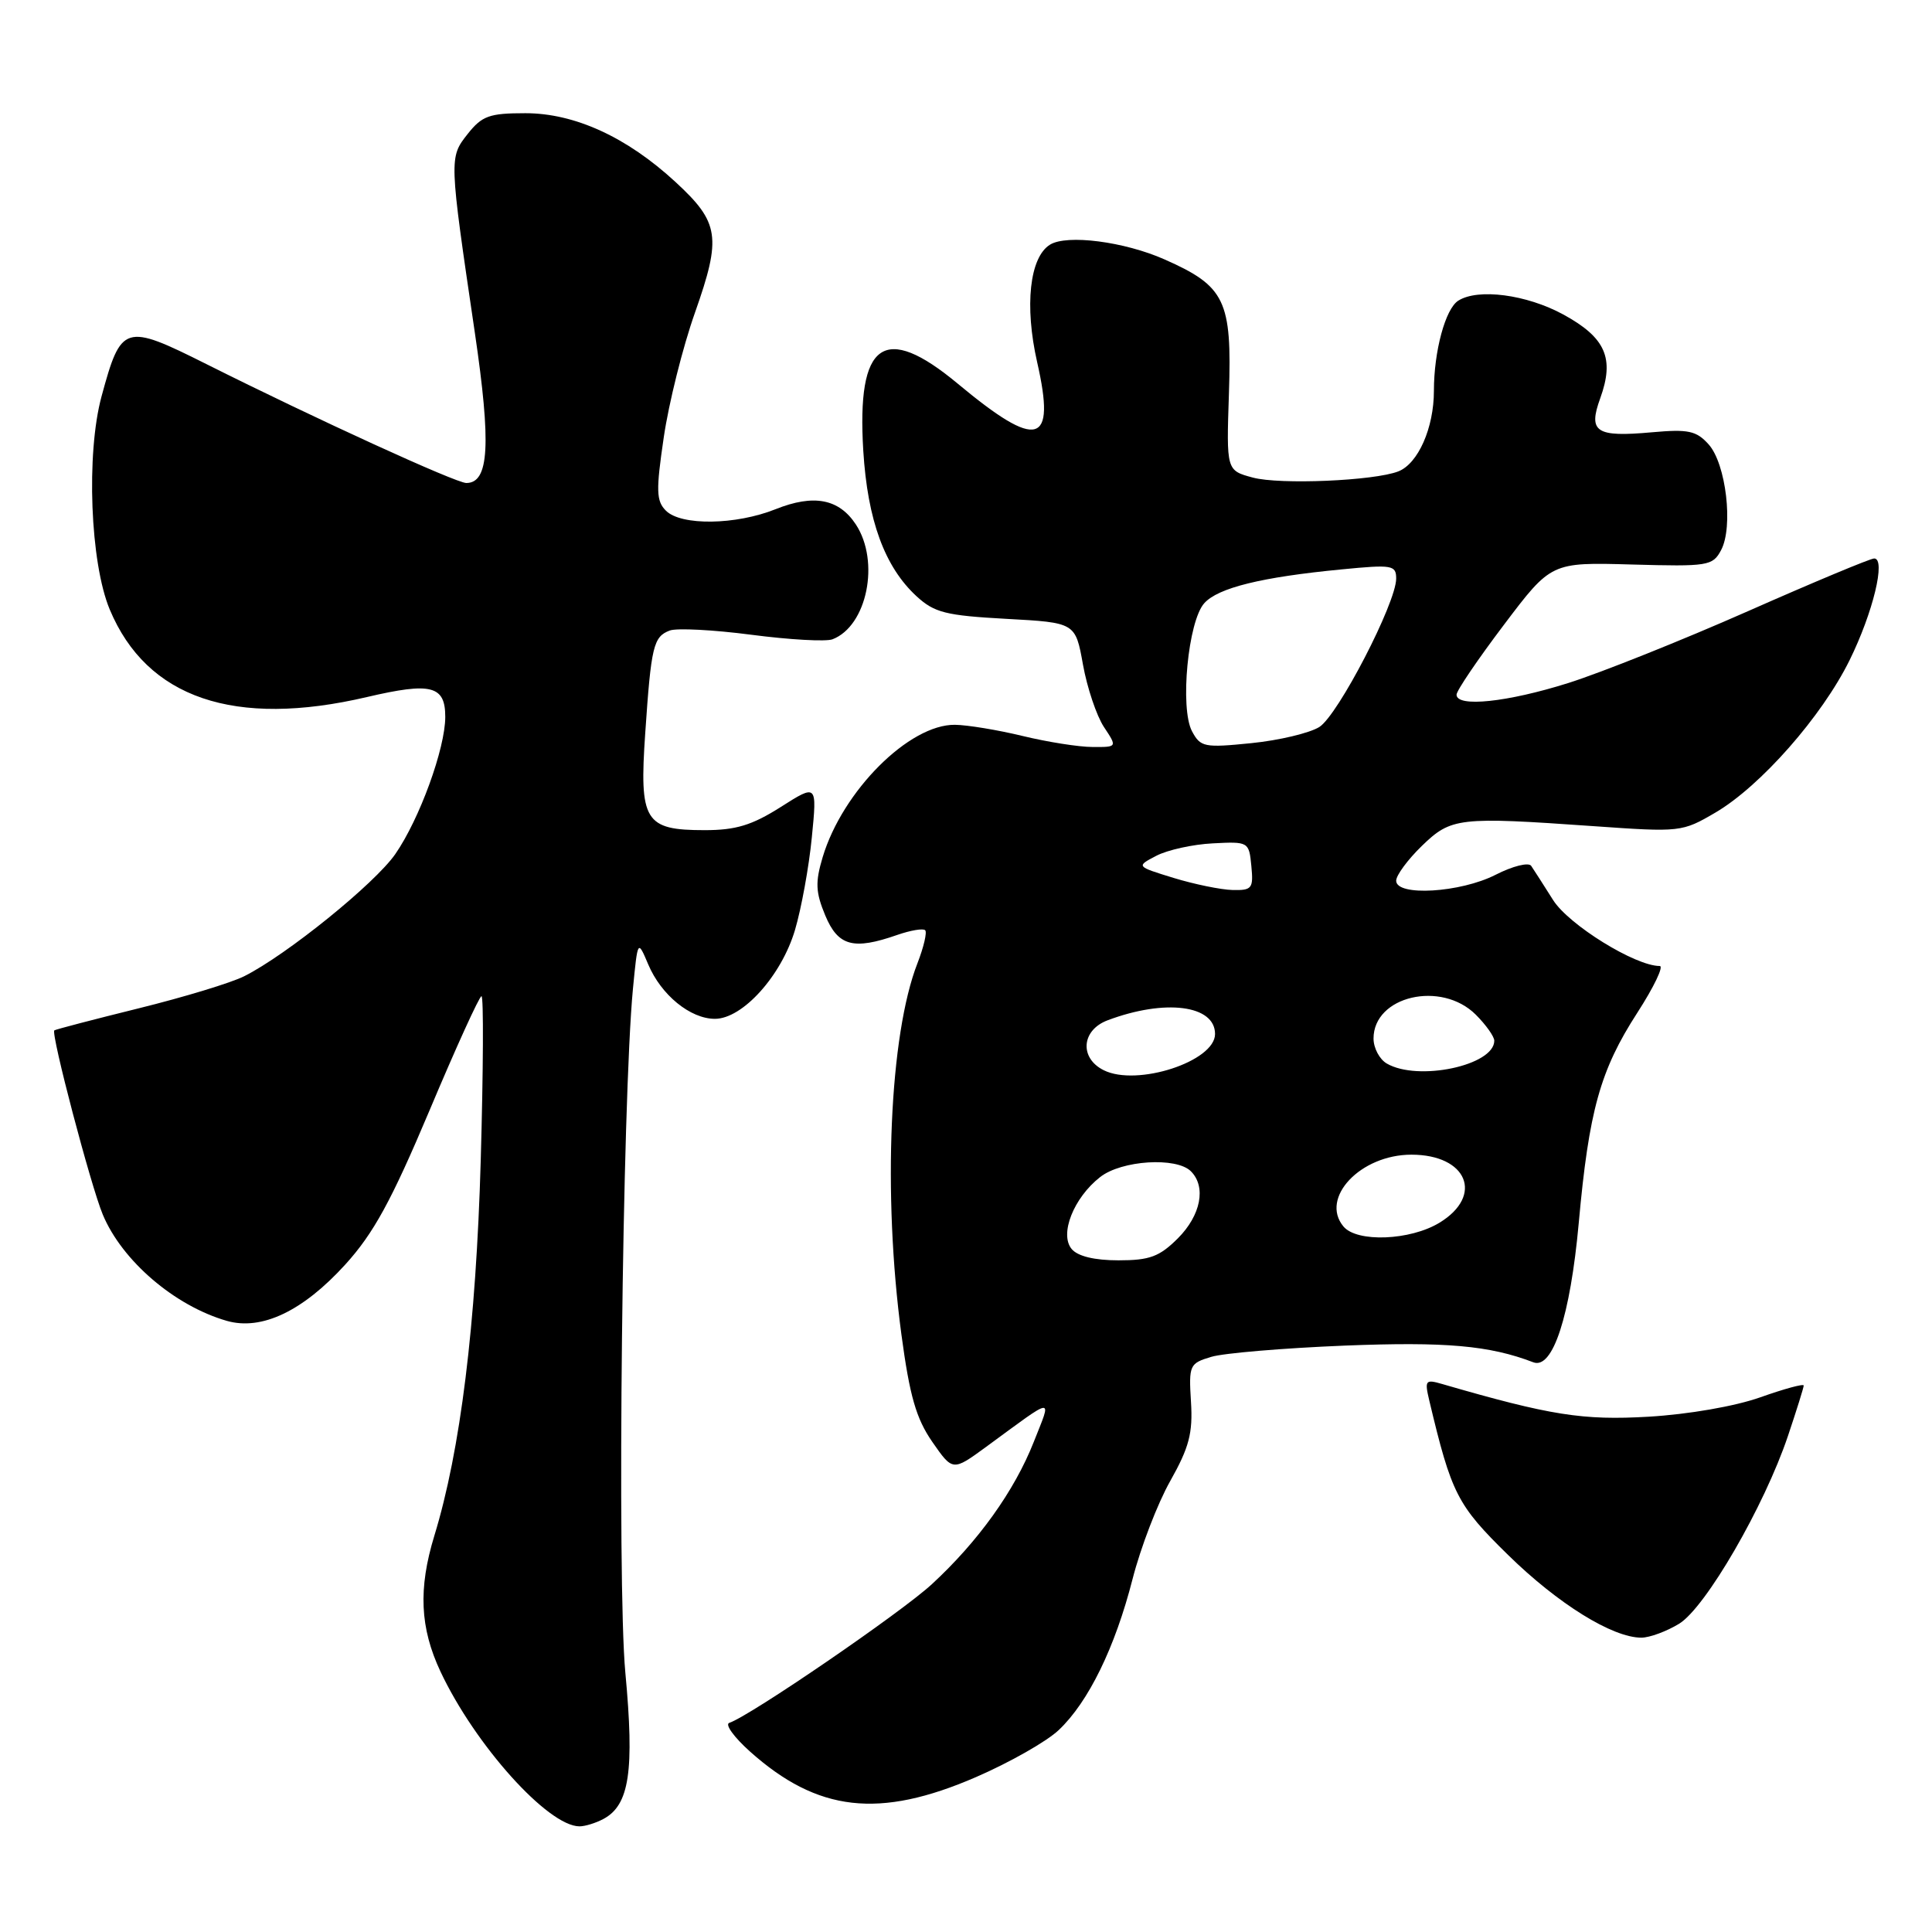 <?xml version="1.0" encoding="UTF-8" standalone="no"?>
<!DOCTYPE svg PUBLIC "-//W3C//DTD SVG 1.1//EN" "http://www.w3.org/Graphics/SVG/1.1/DTD/svg11.dtd" >
<svg xmlns="http://www.w3.org/2000/svg" xmlns:xlink="http://www.w3.org/1999/xlink" version="1.1" viewBox="0 0 256 256">
 <g >
 <path fill="currentColor"
d=" M 79.96 241.02 C 83.40 239.18 84.08 234.67 82.86 221.62 C 81.74 209.60 82.46 145.72 83.87 131.00 C 84.50 124.50 84.50 124.50 85.89 127.78 C 87.60 131.84 91.47 135.00 94.73 135.00 C 98.40 135.00 103.54 129.29 105.34 123.23 C 106.18 120.39 107.19 114.87 107.57 110.97 C 108.27 103.87 108.27 103.87 103.44 106.94 C 99.64 109.35 97.50 110.00 93.38 110.00 C 85.41 110.00 84.69 108.82 85.50 97.10 C 86.28 85.62 86.58 84.37 88.74 83.55 C 89.65 83.20 94.52 83.45 99.57 84.11 C 104.62 84.77 109.45 85.04 110.31 84.71 C 114.89 82.95 116.63 74.41 113.41 69.50 C 111.17 66.09 107.83 65.45 102.77 67.47 C 97.50 69.58 90.25 69.68 88.24 67.67 C 86.95 66.38 86.91 65.02 87.95 57.96 C 88.61 53.44 90.47 45.98 92.10 41.39 C 95.62 31.40 95.33 29.48 89.49 24.10 C 83.05 18.16 76.14 15.00 69.61 15.00 C 64.84 15.00 63.87 15.35 61.97 17.75 C 59.50 20.88 59.50 20.91 62.92 44.09 C 65.10 58.90 64.81 64.00 61.79 64.00 C 60.42 64.00 41.87 55.52 27.32 48.23 C 16.49 42.81 16.05 42.95 13.45 52.54 C 11.40 60.14 11.95 74.56 14.54 80.76 C 19.45 92.51 31.07 96.47 48.63 92.36 C 57.14 90.37 59.00 90.84 59.00 94.99 C 59.00 99.17 55.59 108.54 52.38 113.17 C 49.67 117.08 37.99 126.53 32.37 129.35 C 30.66 130.22 24.36 132.13 18.37 133.61 C 12.39 135.09 7.37 136.40 7.20 136.53 C 6.71 136.91 12.02 157.11 13.62 160.94 C 16.18 167.07 23.14 173.03 30.05 175.02 C 34.66 176.34 40.13 173.74 45.75 167.56 C 49.50 163.43 51.85 159.14 56.90 147.17 C 60.41 138.82 63.52 132.00 63.80 132.00 C 64.09 132.00 64.04 141.79 63.70 153.75 C 63.08 175.51 61.01 192.22 57.55 203.50 C 55.41 210.51 55.64 215.69 58.37 221.50 C 62.94 231.22 72.62 242.00 76.79 242.00 C 77.53 242.00 78.95 241.56 79.96 241.02 Z  M 129.31 235.48 C 133.77 233.55 138.72 230.74 140.30 229.23 C 144.23 225.51 147.75 218.30 150.07 209.23 C 151.14 205.06 153.38 199.21 155.07 196.23 C 157.57 191.78 158.07 189.90 157.81 185.74 C 157.51 180.88 157.62 180.65 160.50 179.79 C 162.15 179.29 170.10 178.63 178.16 178.30 C 191.56 177.77 197.35 178.28 203.17 180.51 C 205.75 181.50 208.07 174.37 209.19 162.07 C 210.54 147.17 212.03 141.81 216.95 134.20 C 219.15 130.79 220.49 128.00 219.92 128.00 C 216.68 128.00 207.89 122.56 205.80 119.27 C 204.54 117.27 203.22 115.22 202.89 114.73 C 202.55 114.23 200.43 114.76 198.18 115.91 C 193.50 118.30 185.00 118.80 185.00 116.70 C 185.00 115.98 186.53 113.91 188.39 112.10 C 192.29 108.32 193.24 108.21 211.16 109.47 C 222.65 110.28 222.89 110.26 227.32 107.66 C 233.28 104.16 241.40 94.94 245.08 87.48 C 248.19 81.17 249.92 74.00 248.34 74.00 C 247.83 74.00 240.29 77.15 231.58 81.00 C 222.88 84.84 212.18 89.12 207.82 90.50 C 199.73 93.05 193.00 93.76 193.00 92.05 C 193.00 91.52 195.82 87.36 199.27 82.80 C 205.54 74.50 205.54 74.50 216.21 74.80 C 226.32 75.08 226.94 74.99 228.05 72.90 C 229.70 69.83 228.71 61.44 226.40 58.88 C 224.77 57.07 223.70 56.85 218.89 57.28 C 211.46 57.95 210.41 57.26 212.04 52.77 C 213.96 47.46 212.75 44.73 207.14 41.67 C 202.27 39.02 195.85 38.18 193.23 39.84 C 191.52 40.92 190.00 46.54 190.00 51.79 C 190.00 56.70 187.91 61.43 185.29 62.46 C 182.10 63.71 169.59 64.25 166.00 63.28 C 162.50 62.34 162.50 62.34 162.84 52.13 C 163.25 39.80 162.35 37.93 154.30 34.37 C 148.97 32.01 141.37 31.03 139.13 32.42 C 136.43 34.09 135.73 40.52 137.43 48.00 C 139.94 59.02 137.52 59.67 126.92 50.85 C 117.13 42.70 113.50 45.28 114.39 59.74 C 114.96 68.94 117.22 75.11 121.44 79.00 C 123.81 81.18 125.31 81.56 133.33 82.00 C 142.50 82.50 142.50 82.50 143.50 88.07 C 144.05 91.13 145.30 94.84 146.27 96.32 C 148.05 99.00 148.05 99.00 144.77 98.98 C 142.97 98.98 138.80 98.32 135.50 97.52 C 132.20 96.72 128.17 96.06 126.55 96.04 C 120.48 95.96 111.64 104.81 109.01 113.57 C 108.01 116.91 108.07 118.22 109.35 121.30 C 111.05 125.37 113.07 125.92 118.90 123.88 C 120.66 123.27 122.32 122.99 122.59 123.26 C 122.86 123.53 122.40 125.49 121.57 127.63 C 117.86 137.12 116.95 158.20 119.44 176.82 C 120.54 184.99 121.39 187.95 123.53 191.05 C 126.24 194.95 126.24 194.95 130.65 191.73 C 139.96 184.91 139.38 184.97 136.98 191.06 C 134.42 197.55 129.62 204.25 123.47 209.92 C 119.37 213.70 99.40 227.37 96.63 228.29 C 96.03 228.49 97.26 230.19 99.37 232.08 C 108.34 240.10 116.51 241.03 129.31 235.48 Z  M 222.50 215.15 C 226.01 212.99 233.77 199.60 236.91 190.28 C 238.06 186.86 239.00 183.85 239.00 183.59 C 239.00 183.32 236.41 184.03 233.25 185.15 C 229.90 186.34 223.72 187.41 218.46 187.72 C 209.73 188.23 205.43 187.55 191.10 183.39 C 188.87 182.74 188.75 182.89 189.39 185.59 C 192.33 197.94 193.08 199.43 199.83 206.04 C 206.45 212.53 213.66 217.00 217.50 217.00 C 218.60 216.99 220.85 216.16 222.50 215.15 Z  M 142.00 165.50 C 140.36 163.53 142.26 158.72 145.77 155.97 C 148.60 153.74 155.88 153.28 157.80 155.20 C 159.86 157.26 159.12 161.03 156.08 164.08 C 153.63 166.52 152.34 167.00 148.20 167.00 C 145.02 167.00 142.80 166.46 142.00 165.50 Z  M 178.01 162.51 C 174.87 158.72 180.28 153.00 187.02 153.00 C 194.40 153.00 196.65 158.41 190.75 162.01 C 186.87 164.38 179.79 164.66 178.01 162.51 Z  M 146.25 141.81 C 143.01 140.20 143.29 136.51 146.75 135.20 C 154.36 132.33 161.00 133.17 161.00 137.01 C 161.00 140.64 150.66 144.01 146.25 141.81 Z  M 183.75 140.92 C 182.79 140.36 182.00 138.87 182.00 137.61 C 182.00 131.97 190.98 129.89 195.55 134.45 C 196.90 135.80 198.00 137.35 198.00 137.90 C 198.00 141.18 187.88 143.33 183.75 140.92 Z  M 155.51 116.33 C 150.53 114.80 150.53 114.80 153.21 113.40 C 154.68 112.63 158.05 111.88 160.69 111.75 C 165.44 111.50 165.50 111.54 165.81 114.75 C 166.10 117.73 165.90 117.99 163.31 117.93 C 161.77 117.89 158.26 117.17 155.51 116.33 Z  M 157.95 96.90 C 156.32 93.85 157.42 82.29 159.58 79.92 C 161.41 77.89 167.15 76.47 177.75 75.45 C 184.49 74.79 185.00 74.88 185.00 76.67 C 185.00 79.89 177.30 94.76 174.82 96.33 C 173.54 97.13 169.50 98.10 165.82 98.47 C 159.58 99.10 159.07 99.00 157.95 96.90 Z "/>
</g>
</svg>